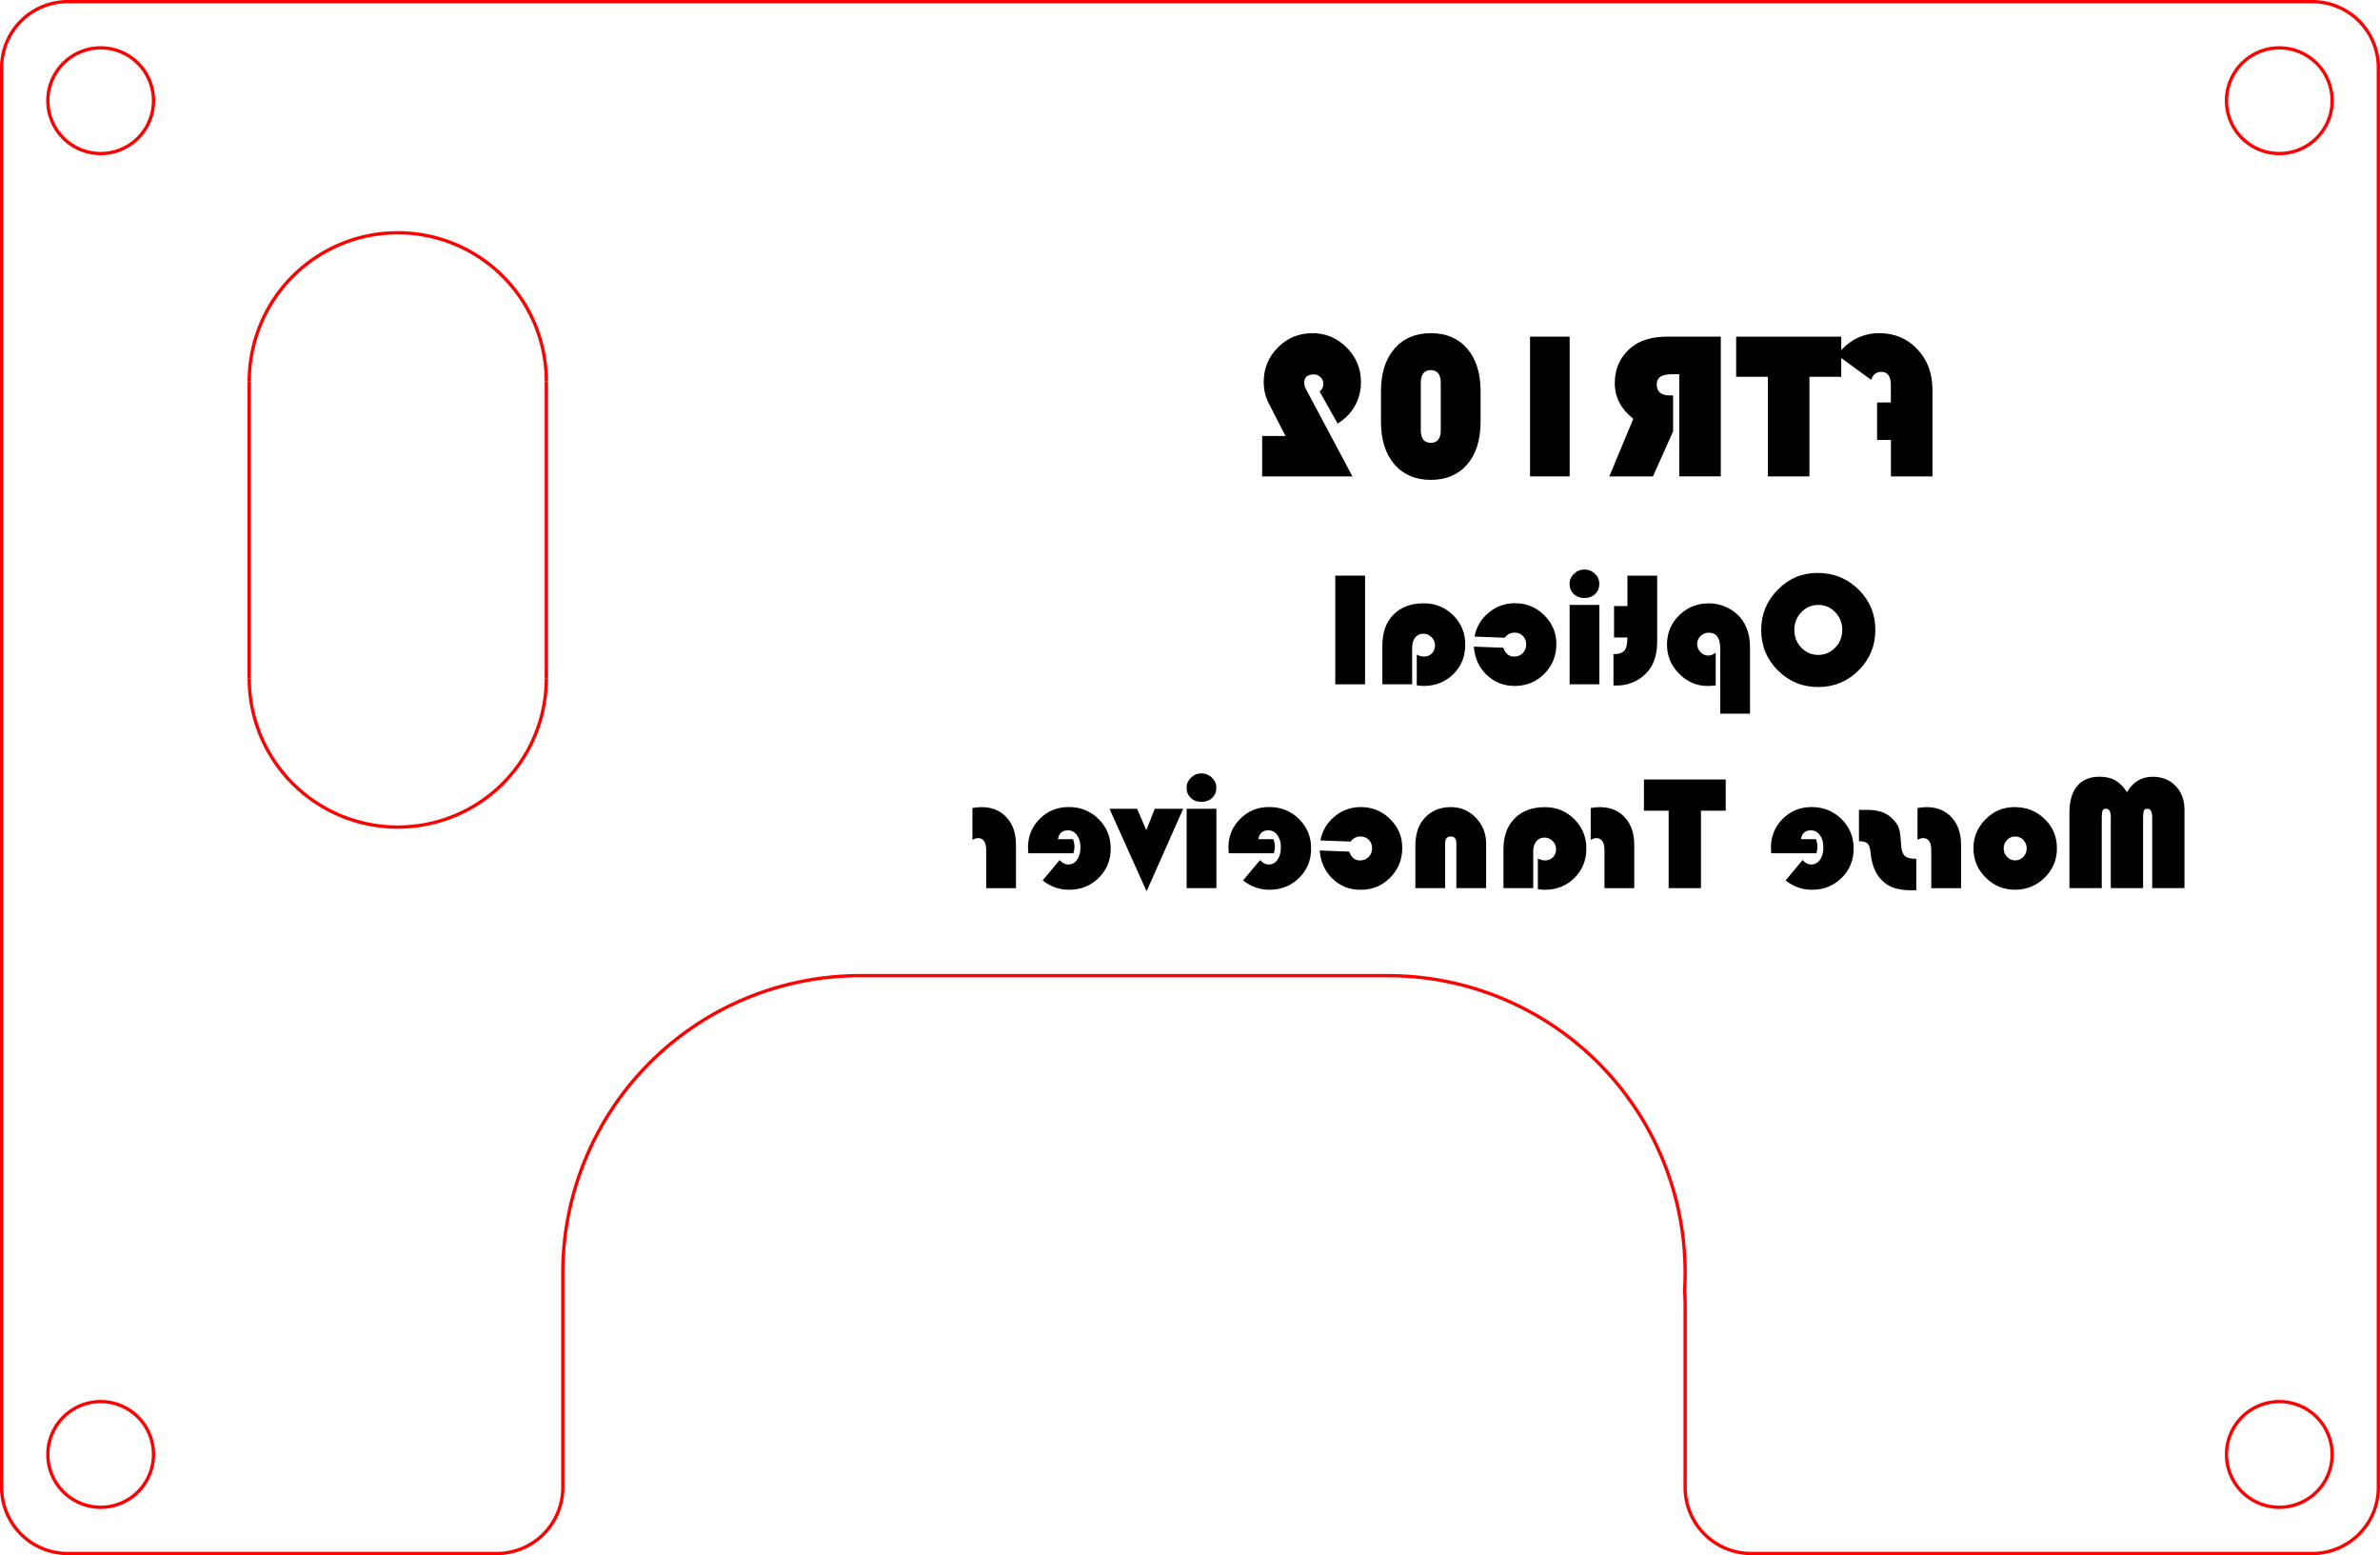 <?xml version="1.0" encoding="UTF-8" standalone="no"?>
<svg
   width="72.1mm"
   height="47.1mm"
   viewBox="0 0 72.1 47.1"
   version="1.1"
   id="svg922"
   inkscape:version="1.2.2 (732a01da63, 2022-12-09)"
   sodipodi:docname="FTR102_TOP_R2.svg"
   xml:space="preserve"
   xmlns:inkscape="http://www.inkscape.org/namespaces/inkscape"
   xmlns:sodipodi="http://sodipodi.sourceforge.net/DTD/sodipodi-0.dtd"
   xmlns="http://www.w3.org/2000/svg"
   xmlns:svg="http://www.w3.org/2000/svg"
   xmlns:rdf="http://www.w3.org/1999/02/22-rdf-syntax-ns#"
   xmlns:cc="http://creativecommons.org/ns#"
   xmlns:dc="http://purl.org/dc/elements/1.1/"><defs
     id="defs916"><marker
       id="DistanceX"
       orient="auto"
       refX="0"
       refY="0"
       style="overflow:visible"><path
         d="M 3,-3 -3,3 M 0,-5 V 5"
         style="stroke:#000000;stroke-width:0.5"
         id="path133" /></marker><pattern
       id="Hatch"
       patternUnits="userSpaceOnUse"
       width="8"
       height="8"
       x="0"
       y="0"><path
         d="M8 4 l-4,4"
         stroke="#000000"
         stroke-width="0.25"
         linecap="square"
         id="path136" /><path
         d="M6 2 l-4,4"
         stroke="#000000"
         stroke-width="0.25"
         linecap="square"
         id="path138" /><path
         d="M4 0 l-4,4"
         stroke="#000000"
         stroke-width="0.25"
         linecap="square"
         id="path140" /></pattern><symbol
       id="*MODEL_SPACE" /><symbol
       id="*PAPER_SPACE" /><marker
       id="DistanceX-1"
       orient="auto"
       refX="0"
       refY="0"
       style="overflow:visible"><path
         d="M 3,-3 -3,3 M 0,-5 V 5"
         style="stroke:#000000;stroke-width:0.5"
         id="path700" /></marker><pattern
       id="Hatch-1"
       patternUnits="userSpaceOnUse"
       width="8"
       height="8"
       x="0"
       y="0"><path
         d="M8 4 l-4,4"
         stroke="#000000"
         stroke-width="0.25"
         linecap="square"
         id="path703" /><path
         d="M6 2 l-4,4"
         stroke="#000000"
         stroke-width="0.25"
         linecap="square"
         id="path705" /><path
         d="M4 0 l-4,4"
         stroke="#000000"
         stroke-width="0.25"
         linecap="square"
         id="path707" /></pattern><symbol
       id="*MODEL_SPACE-8" /><symbol
       id="*PAPER_SPACE-0" /></defs><sodipodi:namedview
     id="base"
     pagecolor="#ffffff"
     bordercolor="#666666"
     borderopacity="1.0"
     inkscape:pageopacity="0.0"
     inkscape:pageshadow="2"
     inkscape:zoom="11.2"
     inkscape:cx="68.794642"
     inkscape:cy="98.035714"
     inkscape:document-units="mm"
     inkscape:current-layer="layer1"
     inkscape:document-rotation="0"
     showgrid="true"
     showguides="true"
     inkscape:lockguides="true"
     inkscape:window-width="1920"
     inkscape:window-height="1017"
     inkscape:window-x="-8"
     inkscape:window-y="-8"
     inkscape:window-maximized="1"
     inkscape:showpageshadow="2"
     inkscape:pagecheckerboard="0"
     inkscape:deskcolor="#d1d1d1"><inkscape:grid
       type="xygrid"
       id="grid1495"
       units="mm"
       spacingx="10"
       spacingy="10"
       empspacing="10"
       dotted="false"
       originx="190.196"
       originy="120.196" /></sodipodi:namedview><g
     inkscape:label="レイヤー 1"
     inkscape:groupmode="layer"
     id="layer1"
     transform="translate(190.196,120.196)"><g
       aria-label="FTR102"
       id="text919"
       style="font-size:6.35px;line-height:1.25;font-family:'Bauhaus 93';-inkscape-font-specification:'Bauhaus 93, ';text-align:center;letter-spacing:0px;word-spacing:0px;text-anchor:middle;stroke-width:0.07"
       transform="matrix(-1,0,0,1,-157.085,-133.853)"><path
         d="m -23.754,25.847 v 1.135 h -0.419 v 1.104 H -25.431 v -2.626 q 0,-0.741 0.456,-1.225 0.459,-0.487 1.153,-0.487 0.766,0 1.281,0.66 l -1.032,0.753 q -0.087,-0.242 -0.307,-0.242 -0.291,0 -0.291,0.403 v 0.524 z"
         id="path977" /><path
         d="m -20.445,25.069 v 3.017 h -1.259 v -3.017 h -0.964 v -1.215 h 3.184 v 1.215 z"
         id="path979" /><path
         d="m -17.76,24.991 v 3.094 h -1.259 v -4.232 h 1.615 q 0.738,0 1.144,0.366 0.453,0.409 0.453,1.039 0,0.642 -0.561,1.082 l 0.726,1.746 H -16.963 l -0.611,-1.364 v -1.088 h 0.099 q 0.397,0 0.397,-0.341 0,-0.301 -0.459,-0.301 z"
         id="path981" /><path
         d="m -13.24,23.853 v 4.232 h -1.2 v -4.232 z"
         id="path983" /><path
         d="M -11.742,26.433 V 25.503 q 0,-0.812 0.403,-1.284 0.406,-0.471 1.104,-0.471 0.698,0 1.104,0.471 0.406,0.471 0.406,1.284 v 0.93 q 0,0.812 -0.406,1.287 -0.406,0.471 -1.104,0.471 -0.698,0 -1.104,-0.471 -0.403,-0.474 -0.403,-1.287 z m 1.206,-1.178 v 1.426 q 0,0.388 0.301,0.388 0.304,0 0.304,-0.388 v -1.426 q 0,-0.388 -0.304,-0.388 -0.301,0 -0.301,0.388 z"
         id="path985" /><path
         d="m -5.125,26.861 v 1.225 h -2.735 l 1.358,-2.549 0.047,-0.087 q 0.056,-0.102 0.056,-0.202 0,-0.251 -0.295,-0.251 -0.115,0 -0.202,0.087 -0.084,0.084 -0.084,0.198 0,0.13 0.112,0.236 l -0.543,0.967 q -0.341,-0.211 -0.524,-0.536 -0.183,-0.326 -0.183,-0.719 0,-0.611 0.431,-1.045 0.431,-0.437 1.042,-0.437 0.614,0 1.042,0.431 0.431,0.431 0.431,1.048 0,0.353 -0.158,0.657 l -0.502,0.977 z"
         id="path987" /></g><g
       aria-label="Optical  Morse Tranceiver"
       id="text973"
       style="font-size:4.939px;line-height:1.25;font-family:'Bauhaus 93';-inkscape-font-specification:'Bauhaus 93, ';text-align:center;letter-spacing:0px;word-spacing:0px;text-anchor:middle;stroke-width:0.07"
       transform="matrix(-1,0,0,1,-157.679,-135.545)"><path
         d="m -22.538,32.701 q 0.699,0 1.199,0.509 0.502,0.509 0.502,1.218 0,0.721 -0.504,1.225 -0.504,0.504 -1.225,0.504 -0.716,0 -1.223,-0.506 -0.506,-0.506 -0.506,-1.223 0,-0.723 0.509,-1.225 0.511,-0.502 1.249,-0.502 z m -0.029,0.969 q -0.301,0 -0.514,0.222 -0.212,0.222 -0.212,0.535 0,0.314 0.212,0.535 0.215,0.222 0.514,0.222 0.304,0 0.514,-0.219 0.212,-0.222 0.212,-0.538 0,-0.316 -0.212,-0.535 -0.21,-0.222 -0.514,-0.222 z"
         id="path990" /><path
         d="m -19.596,36.964 h -0.902 v -2.006 q 0,-0.552 0.289,-0.9 0.166,-0.2 0.422,-0.318 0.258,-0.118 0.528,-0.118 0.538,0 0.907,0.362 0.369,0.362 0.369,0.887 0,0.511 -0.367,0.883 -0.367,0.371 -0.868,0.371 -0.082,0 -0.241,-0.017 v -0.994 q 0.111,0.089 0.222,0.089 0.14,0 0.239,-0.104 0.101,-0.104 0.101,-0.246 0,-0.142 -0.104,-0.241 -0.104,-0.101 -0.248,-0.101 -0.347,0 -0.347,0.48 z"
         id="path992" /><path
         d="m -16.784,32.783 v 0.921 h 0.405 v 0.953 h -0.405 q 0,0.287 0.089,0.395 0.092,0.109 0.333,0.109 v 0.948 q -0.07,0.002 -0.104,0.002 -0.306,0 -0.579,-0.142 -0.27,-0.142 -0.434,-0.386 -0.207,-0.311 -0.207,-0.825 v -1.975 z"
         id="path994" /><path
         d="m -15.033,33.67 v 2.404 h -0.902 v -2.404 z m -0.449,-1.073 q 0.183,0 0.316,0.13 0.135,0.128 0.135,0.304 0,0.188 -0.128,0.309 -0.125,0.121 -0.323,0.121 -0.198,0 -0.326,-0.121 -0.125,-0.121 -0.125,-0.309 0,-0.176 0.133,-0.304 0.135,-0.13 0.318,-0.13 z"
         id="path996" /><path
         d="m -13.027,34.967 0.895,-0.034 q -0.039,0.521 -0.388,0.856 -0.35,0.335 -0.851,0.335 -0.531,0 -0.897,-0.369 -0.364,-0.369 -0.364,-0.904 0,-0.509 0.369,-0.871 0.369,-0.362 0.885,-0.362 0.451,0 0.796,0.285 0.345,0.285 0.429,0.726 l -0.914,0.034 q -0.118,-0.154 -0.299,-0.154 -0.154,0 -0.253,0.101 -0.099,0.101 -0.099,0.256 0,0.157 0.104,0.263 0.106,0.106 0.263,0.106 0.229,0 0.326,-0.268 z"
         id="path998" /><path
         d="m -10.403,35.172 v 0.933 q -0.111,0.019 -0.203,0.019 -0.543,0 -0.904,-0.357 -0.362,-0.357 -0.362,-0.895 0,-0.523 0.364,-0.887 0.367,-0.364 0.89,-0.364 0.584,0 0.919,0.342 0.338,0.34 0.338,0.931 v 1.179 H -10.263 v -1.114 q 0,-0.191 -0.094,-0.304 -0.092,-0.113 -0.248,-0.113 -0.142,0 -0.246,0.104 -0.104,0.104 -0.104,0.246 0,0.15 0.094,0.246 0.094,0.096 0.239,0.096 0.118,0 0.219,-0.063 z"
         id="path1000" /><path
         d="m -7.934,32.783 v 3.292 h -0.902 v -3.292 z"
         id="path1002" /><path
         d="m -33.66,42.248 v -2.373 q 0,-0.441 0.268,-0.721 0.268,-0.28 0.695,-0.28 0.506,0 0.779,0.465 0.166,-0.251 0.357,-0.357 0.191,-0.109 0.47,-0.109 0.444,0 0.68,0.28 0.236,0.28 0.236,0.805 v 2.289 h -0.979 v -2.141 q 0,-0.159 -0.027,-0.21 -0.024,-0.053 -0.101,-0.053 -0.145,0 -0.145,0.246 v 2.158 h -0.979 v -2.141 q 0,-0.157 -0.027,-0.21 -0.027,-0.053 -0.104,-0.053 -0.145,0 -0.145,0.263 v 2.141 z"
         id="path1004" /><path
         d="m -28.509,39.793 q 0.511,0 0.875,0.369 0.367,0.367 0.367,0.88 0,0.521 -0.371,0.887 -0.369,0.367 -0.892,0.367 -0.523,0 -0.895,-0.367 -0.371,-0.369 -0.371,-0.887 0,-0.528 0.371,-0.887 0.371,-0.362 0.916,-0.362 z m -0.024,0.89 q -0.145,0 -0.246,0.106 -0.101,0.104 -0.101,0.256 0,0.15 0.101,0.256 0.104,0.106 0.246,0.106 0.145,0 0.246,-0.106 0.104,-0.106 0.104,-0.256 0,-0.152 -0.101,-0.256 -0.101,-0.106 -0.248,-0.106 z"
         id="path1006" /><path
         d="m -25.572,39.82 v 0.965 q -0.094,-0.053 -0.171,-0.053 -0.246,0 -0.246,0.376 v 1.141 h -0.902 v -1.314 q 0,-0.521 0.285,-0.83 0.285,-0.311 0.76,-0.311 0.106,0 0.275,0.027 z"
         id="path1008" /><path
         d="m -23.799,39.877 v 0.95 q -0.191,0 -0.263,0.072 -0.07,0.07 -0.089,0.28 -0.063,0.697 -0.54,0.984 -0.253,0.15 -0.719,0.15 h -0.125 v -0.955 h 0.041 q 0.217,0 0.309,-0.089 0.094,-0.092 0.109,-0.318 0.019,-0.369 0.068,-0.518 0.051,-0.15 0.203,-0.297 0.265,-0.258 0.736,-0.258 z"
         id="path1010" /><path
         d="m -21.142,41.192 h -1.367 q -0.031,-0.104 -0.031,-0.191 0,-0.121 0.043,-0.236 h 0.458 q -0.048,-0.268 -0.301,-0.268 -0.169,0 -0.275,0.145 -0.106,0.142 -0.106,0.367 0,0.234 0.101,0.379 0.104,0.145 0.27,0.145 0.135,0 0.26,-0.135 l 0.514,0.617 q -0.359,0.282 -0.798,0.282 -0.535,0 -0.9,-0.359 -0.364,-0.359 -0.364,-0.89 0,-0.528 0.367,-0.892 0.369,-0.364 0.904,-0.364 0.523,0 0.878,0.357 0.357,0.354 0.357,0.875 0,0.053 -0.01,0.169 z"
         id="path1012" /><path
         d="m -18.033,39.902 v 2.346 h -0.979 v -2.346 h -0.75 v -0.945 h 2.477 v 0.945 z"
         id="path1014" /><path
         d="m -15.672,39.82 v 0.965 q -0.094,-0.053 -0.171,-0.053 -0.246,0 -0.246,0.376 v 1.141 h -0.902 v -1.314 q 0,-0.521 0.285,-0.83 0.285,-0.311 0.76,-0.311 0.106,0 0.275,0.027 z"
         id="path1016" /><path
         d="m -14.071,41.346 v 0.933 q -0.111,0.019 -0.203,0.019 -0.543,0 -0.904,-0.357 -0.362,-0.357 -0.362,-0.895 0,-0.523 0.364,-0.887 0.367,-0.364 0.89,-0.364 0.584,0 0.919,0.342 0.338,0.34 0.338,0.931 v 1.179 h -0.902 v -1.114 q 0,-0.191 -0.094,-0.304 -0.092,-0.113 -0.248,-0.113 -0.142,0 -0.246,0.104 -0.104,0.104 -0.104,0.246 0,0.15 0.094,0.246 0.094,0.096 0.239,0.096 0.118,0 0.219,-0.063 z"
         id="path1018" /><path
         d="m -10.36,42.248 h -0.902 v -1.358 q 0,-0.207 -0.171,-0.207 -0.169,0 -0.169,0.207 v 1.358 h -0.902 v -1.341 q 0,-0.47 0.311,-0.791 0.311,-0.323 0.762,-0.323 0.516,0 0.827,0.374 0.244,0.292 0.244,0.813 z"
         id="path1020" /><path
         d="m -8.358,41.141 0.895,-0.034 q -0.039,0.521 -0.388,0.856 -0.35,0.335 -0.851,0.335 -0.531,0 -0.897,-0.369 -0.364,-0.369 -0.364,-0.904 0,-0.509 0.369,-0.871 0.369,-0.362 0.885,-0.362 0.451,0 0.796,0.285 0.345,0.285 0.429,0.726 l -0.914,0.034 q -0.118,-0.154 -0.299,-0.154 -0.154,0 -0.253,0.101 -0.099,0.101 -0.099,0.256 0,0.157 0.104,0.263 0.106,0.106 0.263,0.106 0.229,0 0.326,-0.268 z"
         id="path1022" /><path
         d="m -4.707,41.192 h -1.367 q -0.031,-0.104 -0.031,-0.191 0,-0.121 0.043,-0.236 h 0.458 q -0.048,-0.268 -0.301,-0.268 -0.169,0 -0.275,0.145 -0.106,0.142 -0.106,0.367 0,0.234 0.101,0.379 0.104,0.145 0.27,0.145 0.135,0 0.26,-0.135 l 0.514,0.617 q -0.359,0.282 -0.798,0.282 -0.535,0 -0.9,-0.359 Q -7.203,41.578 -7.203,41.047 q 0,-0.528 0.367,-0.892 0.369,-0.364 0.904,-0.364 0.523,0 0.878,0.357 0.357,0.354 0.357,0.875 0,0.053 -0.01,0.169 z"
         id="path1024" /><path
         d="m -3.431,39.844 v 2.404 h -0.902 v -2.404 z m -0.449,-1.073 q 0.183,0 0.316,0.13 0.135,0.128 0.135,0.304 0,0.188 -0.128,0.309 -0.125,0.121 -0.323,0.121 -0.198,0 -0.326,-0.121 -0.125,-0.121 -0.125,-0.309 0,-0.176 0.133,-0.304 0.135,-0.13 0.318,-0.13 z"
         id="path1026" /><path
         d="m -1.094,39.844 -1.124,2.498 -1.109,-2.498 h 0.861 l 0.256,0.649 0.28,-0.649 z"
         id="path1028" /><path
         d="m 1.365,41.192 h -1.367 q -0.031,-0.104 -0.031,-0.191 0,-0.121 0.043,-0.236 h 0.458 q -0.048,-0.268 -0.301,-0.268 -0.169,0 -0.275,0.145 -0.106,0.142 -0.106,0.367 0,0.234 0.101,0.379 0.104,0.145 0.27,0.145 0.135,0 0.26,-0.135 l 0.514,0.617 q -0.359,0.282 -0.798,0.282 -0.535,0 -0.9,-0.359 Q -1.131,41.578 -1.131,41.047 q 0,-0.528 0.367,-0.892 0.369,-0.364 0.904,-0.364 0.523,0 0.878,0.357 0.357,0.354 0.357,0.875 0,0.053 -0.01,0.169 z"
         id="path1030" /><path
         d="m 3.058,39.82 v 0.965 q -0.094,-0.053 -0.171,-0.053 -0.246,0 -0.246,0.376 v 1.141 H 1.739 v -1.314 q 0,-0.521 0.285,-0.83 0.285,-0.311 0.76,-0.311 0.106,0 0.275,0.027 z"
         id="path1032" /></g><path
       d="m -120.146,-120.146 a 2,2 0 0 1 2,2 v 43 a 2,2 0 0 1 -2,2 h -17 a 2,2 0 0 1 -2,-2 v -5.5 a 7,7 0 0 0 -0.016,-0.469 9,9 0 0 0 -8.984,-9.531 h -16 a 9,9 0 0 0 -9,9 v 6.5 a 2,2 0 0 1 -2,2 h -13 a 2,2 0 0 1 -2,-2 v -43 a 2,2 0 0 1 2,-2 z"
       style="fill:none;stroke:#ff0000;stroke-width:0.1;stroke-dasharray:none;stroke-opacity:1"
       id="path738" /><path
       d="m -121.146,-115.546 a 1.6,1.6 0 0 1 0,-3.2 1.6,1.6 0 0 1 0,3.2 z"
       style="fill:none;stroke:#ff0000;stroke-width:0.1;stroke-dasharray:none;stroke-opacity:1"
       id="path740" /><path
       d="m -121.146,-74.546 a 1.6,1.6 0 0 1 0,-3.2 1.6,1.6 0 0 1 0,3.2 z"
       style="fill:none;stroke:#ff0000;stroke-width:0.1;stroke-dasharray:none;stroke-opacity:1"
       id="path742" /><path
       d="m -187.146,-74.546 a 1.6,1.6 0 0 1 0,-3.2 1.6,1.6 0 0 1 0,3.2 z"
       style="fill:none;stroke:#ff0000;stroke-width:0.1;stroke-dasharray:none;stroke-opacity:1"
       id="path746" /><path
       style="fill:none;stroke:#ff0000;stroke-width:0.1;stroke-dasharray:none;stroke-opacity:1"
       d="m -182.647,-108.646 v 9"
       id="path748" /><path
       style="fill:none;stroke:#ff0000;stroke-width:0.1;stroke-dasharray:none;stroke-opacity:1"
       d="m -173.646,-99.646 v -9"
       id="path752" /><path
       d="m -182.646,-108.646 a 4.5,4.5 0 0 1 9,0"
       style="fill:none;stroke:#ff0000;stroke-width:0.1;stroke-dasharray:none;stroke-opacity:1"
       id="path754" /><path
       d="m -173.646,-99.647 a 4.5,4.5 0 1 1 -9,10e-4"
       style="fill:none;stroke:#ff0000;stroke-width:0.1;stroke-dasharray:none;stroke-opacity:1"
       id="path756" /><path
       d="m -187.146,-115.546 a 1.6,1.6 0 0 1 0,-3.2 1.6,1.6 0 0 1 0,3.2 z"
       style="fill:none;stroke:#ff0000;stroke-width:0.1;stroke-dasharray:none;stroke-opacity:1"
       id="path762" /></g></svg>
